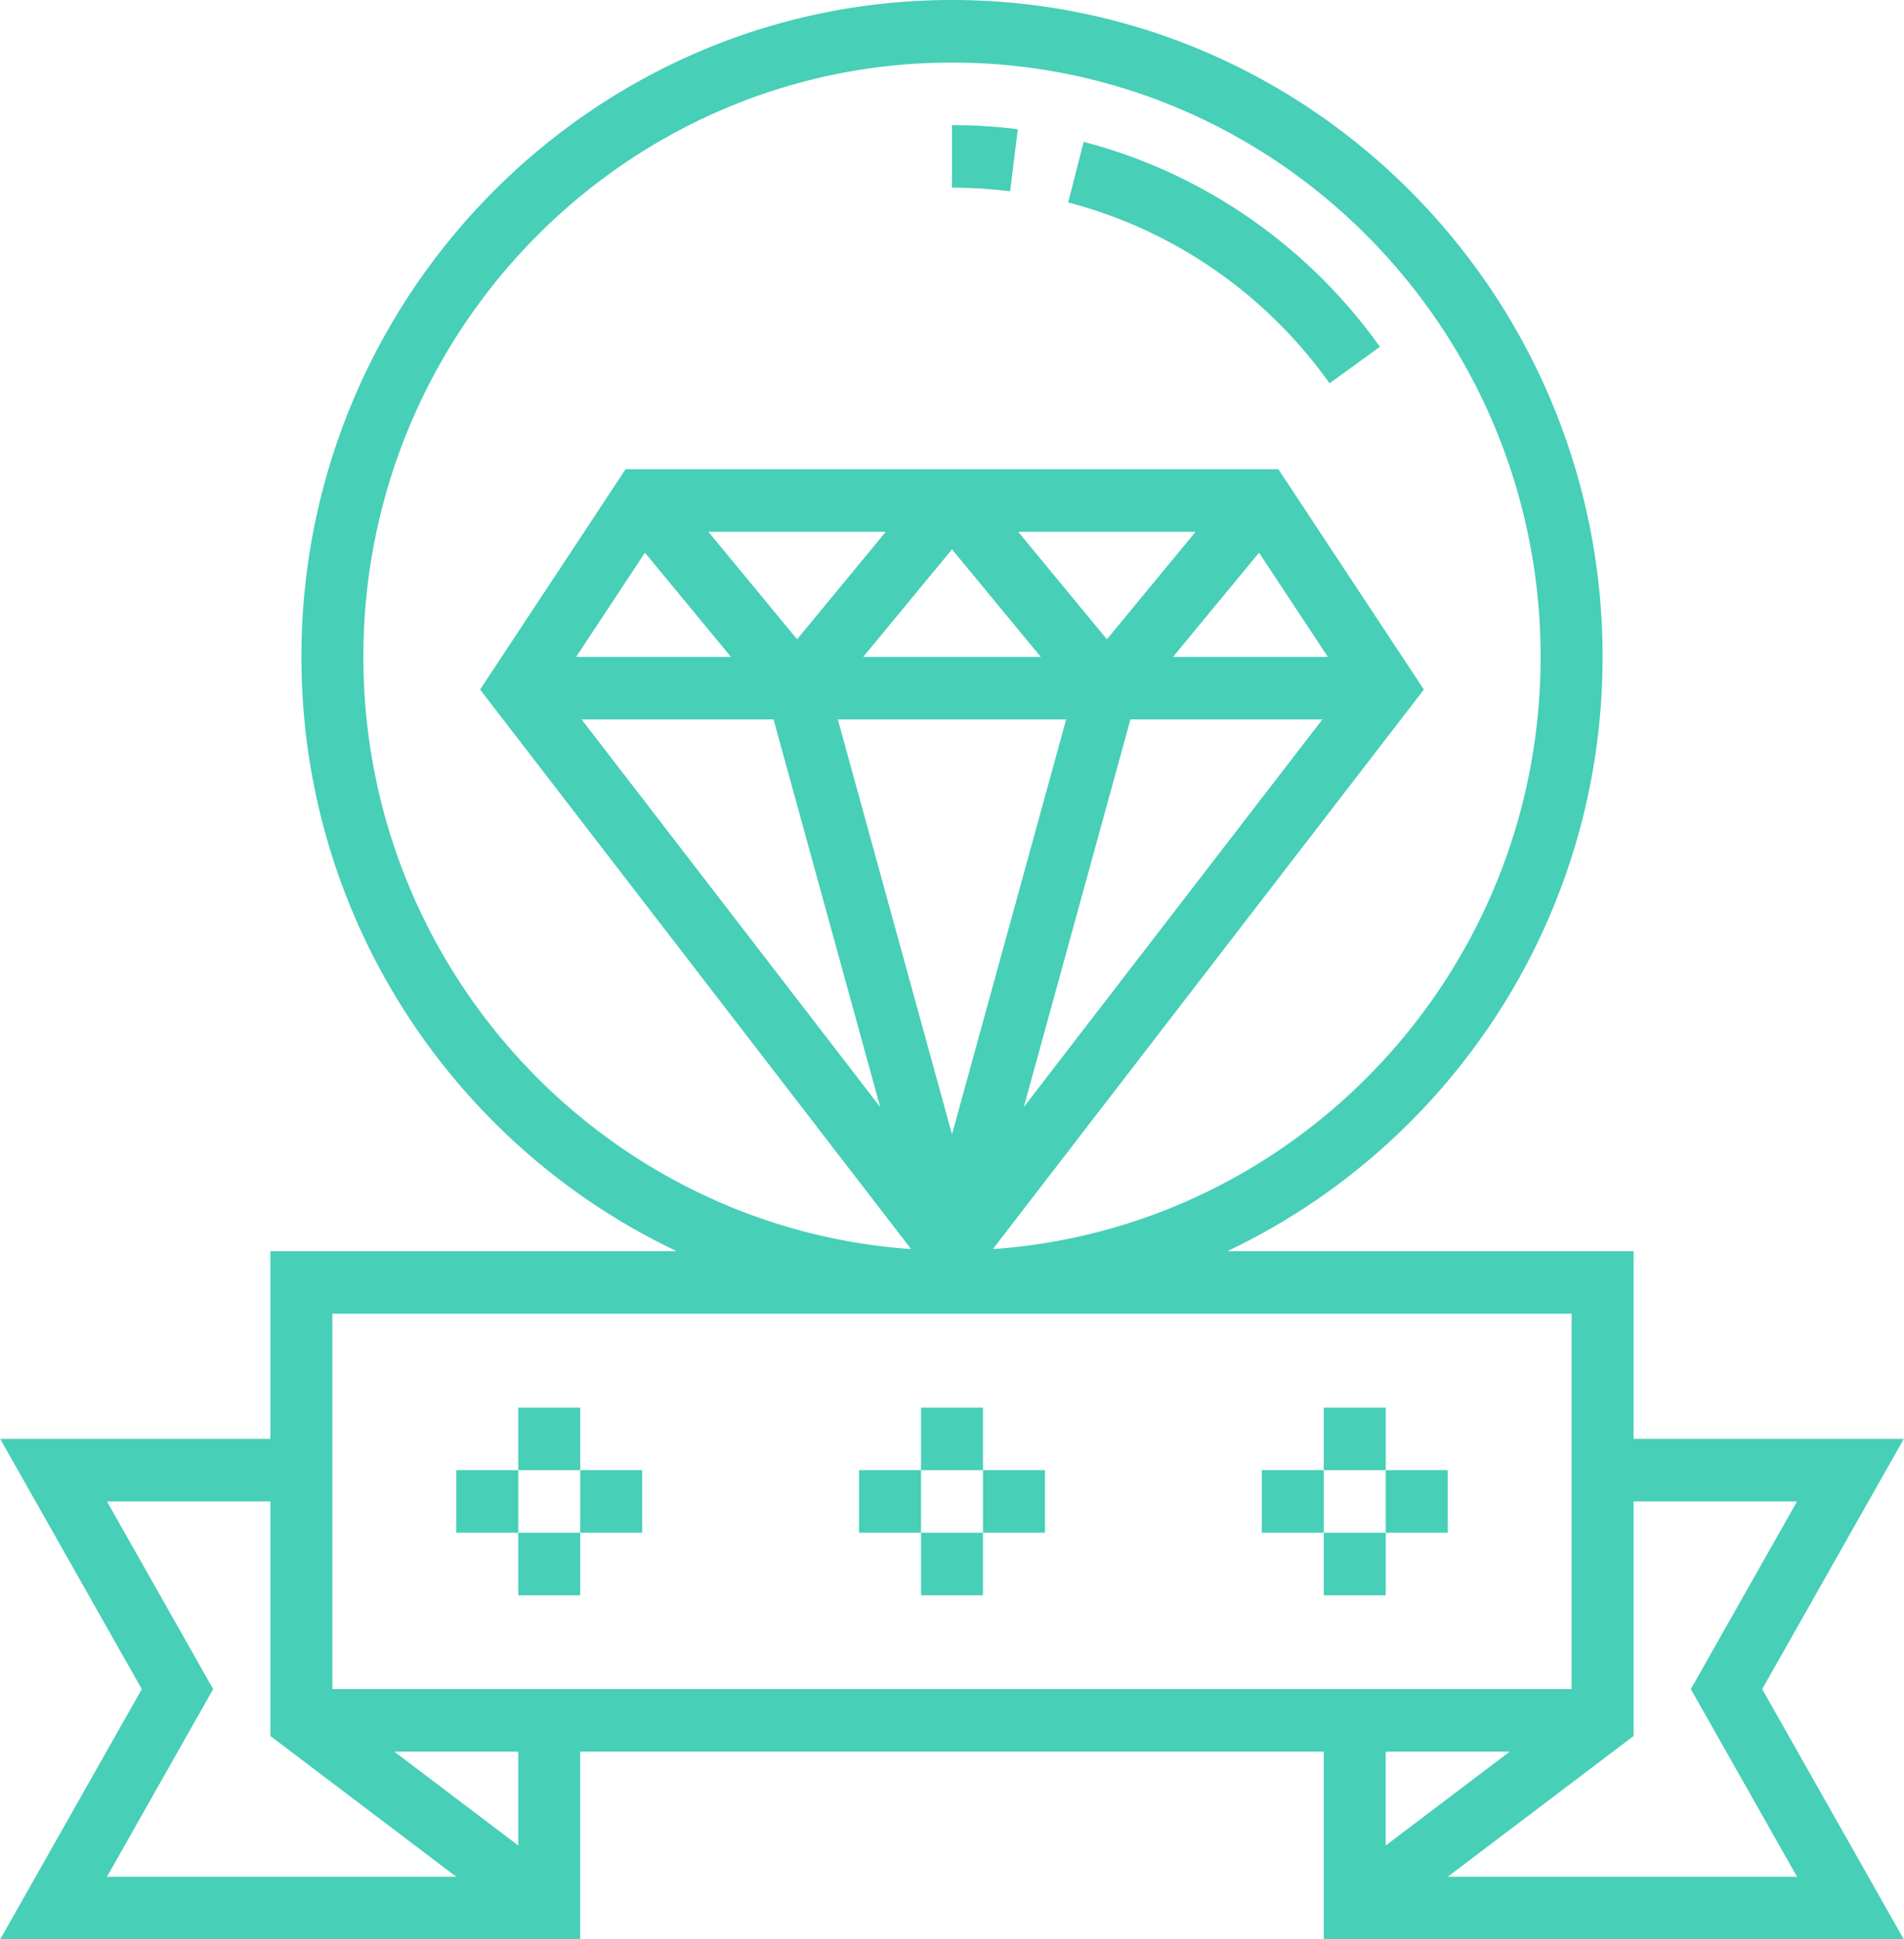 <svg xmlns="http://www.w3.org/2000/svg" width="82.5" height="84" viewBox="0 0 165 168"><g><g><path fill="#47cfb7" d="M92.567 17.54l1.343-5.252c10.31 2.683 19.427 8.988 25.671 17.754l-4.36 3.165c-5.511-7.742-13.555-13.304-22.654-15.667zm-5.03-.968a40.471 40.471 0 0 0-5.037-.314v-5.42c1.908 0 3.828.12 5.702.358zm65.174 129.75L164.983 168h-50.266v-16.258H50.282V168H.016l12.272-21.678L.016 124.645h23.419v-16.258h35.208c-19.18-9.09-32.523-28.72-32.523-51.484C26.12 25.528 51.41 0 82.5 0c31.089 0 56.38 25.528 56.38 56.903 0 22.764-13.344 42.393-32.524 51.484h35.208v16.258h23.42zm-80.105-84L82.5 98.264l9.893-35.942zm17.585-5.419L82.5 47.587l-7.692 9.316zm-1.468 38.995l25.873-33.576H97.964zm26.345-38.995l-5.96-9.026-7.453 9.026zm-11.456-10.839h-15.38l7.691 9.316zm-26.847 0H61.384l7.692 9.316zM49.93 56.903h13.413l-7.453-9.026zm.472 5.42l25.873 33.575-9.24-33.576zm28.555 45.882l-37.353-48.47 12.61-19.09h56.568l12.61 19.09-37.352 48.47c26.474-1.848 47.469-24.121 47.469-51.302 0-28.39-22.882-51.484-51.01-51.484-28.129 0-51.01 23.095-51.01 51.484 0 27.181 20.994 49.454 47.468 51.302zm-50.153 5.601v32.516h107.39v-32.516zM9.268 162.581h30.275l-16.108-12.194v-20.323H9.268l9.205 16.258zm35.645-10.84H34.174l10.739 8.13zm75.173 0v8.13l10.74-8.13zm26.44-5.419l9.206-16.258h-14.168v20.323l-16.108 12.194h30.276zm-66.711-24.387h5.37v5.42h-5.37zm-5.37 5.42h5.37v5.419h-5.37zm5.37 5.419h5.37v5.42h-5.37zm5.37-5.42h5.369v5.42h-5.37zm29.532-5.419h5.37v5.42h-5.37zm-5.37 5.42h5.37v5.419h-5.37zm5.37 5.419h5.37v5.42h-5.37zm5.37-5.42h5.369v5.42h-5.37zm-75.174-5.419h5.37v5.42h-5.37zm-5.37 5.42h5.37v5.419h-5.37zm5.37 5.419h5.37v5.42h-5.37zm5.37-5.42h5.369v5.42h-5.37z"/></g></g></svg>